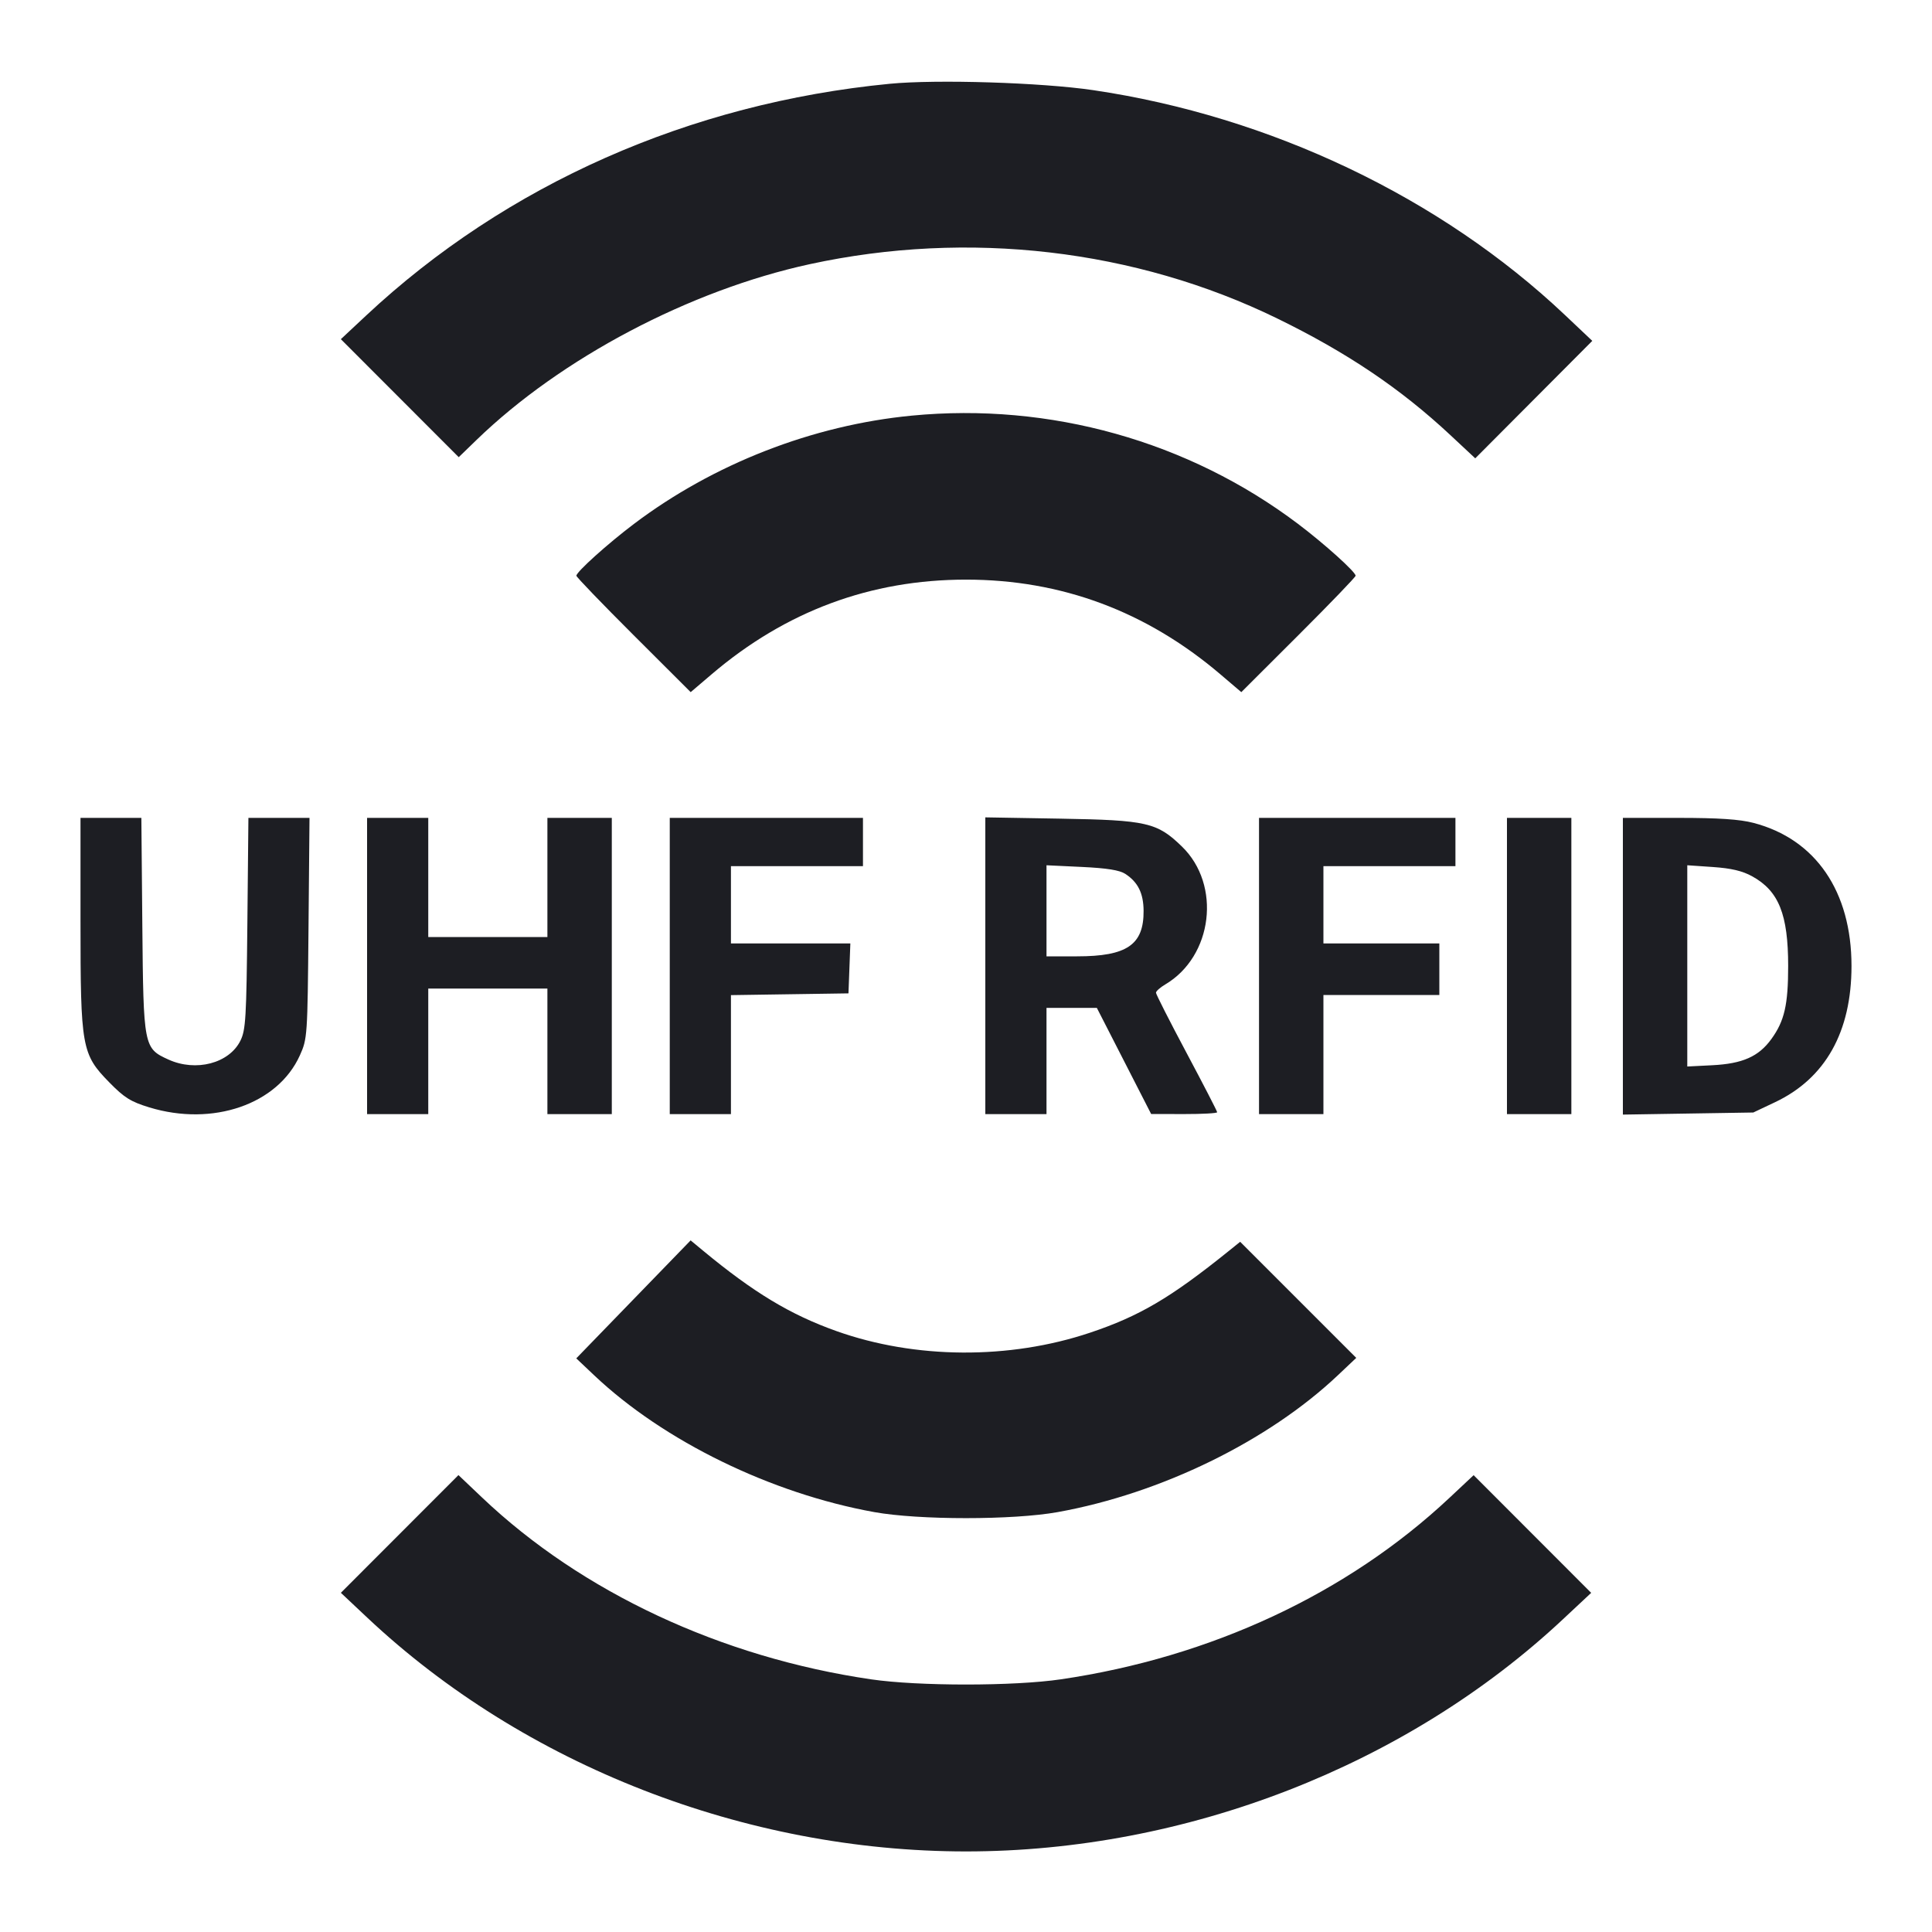 <svg width="1200" height="1200" viewBox="0 0 1200 1200" fill="none" xmlns="http://www.w3.org/2000/svg"><path d="M552.576 52.045 C 428.388 64.107,314.528 114.519,227.354 196.037 L 211.708 210.668 248.315 247.315 L 284.922 283.962 295.961 273.271 C 348.459 222.428,428.381 180.273,503.000 164.070 C 601.357 142.712,705.242 154.792,793.379 197.835 C 836.744 219.013,869.950 241.389,900.885 270.279 L 916.306 284.681 952.653 248.200 L 989.000 211.720 972.000 195.645 C 894.825 122.668,789.028 72.243,679.000 55.995 C 646.894 51.254,581.695 49.217,552.576 52.045 M566.280 258.158 C 504.699 264.099,443.177 288.088,393.704 325.449 C 377.367 337.787,358.000 355.227,358.000 357.601 C 358.000 358.393,373.975 374.985,393.500 394.471 L 429.000 429.900 442.000 418.817 C 487.959 379.635,540.675 360.016,600.000 360.016 C 659.216 360.016,711.984 379.660,758.000 418.833 L 771.000 429.900 806.500 394.471 C 826.025 374.985,842.000 358.393,842.000 357.601 C 842.000 355.227,822.633 337.787,806.296 325.449 C 738.160 273.993,652.135 249.875,566.280 258.158 M50.000 572.369 C 50.000 650.672,50.736 654.782,67.899 672.296 C 77.215 681.802,81.205 684.297,92.711 687.812 C 132.174 699.867,172.488 685.963,186.228 655.559 C 190.913 645.192,191.011 643.754,191.620 576.500 L 192.239 508.000 173.265 508.000 L 154.291 508.000 153.645 573.500 C 153.066 632.327,152.624 639.755,149.314 646.412 C 142.321 660.472,121.715 665.869,104.633 658.113 C 89.261 651.134,89.083 650.217,88.400 574.500 L 87.800 508.000 68.900 508.000 L 50.000 508.000 50.000 572.369 M228.000 600.000 L 228.000 692.000 247.000 692.000 L 266.000 692.000 266.000 653.000 L 266.000 614.000 303.000 614.000 L 340.000 614.000 340.000 653.000 L 340.000 692.000 360.000 692.000 L 380.000 692.000 380.000 600.000 L 380.000 508.000 360.000 508.000 L 340.000 508.000 340.000 545.000 L 340.000 582.000 303.000 582.000 L 266.000 582.000 266.000 545.000 L 266.000 508.000 247.000 508.000 L 228.000 508.000 228.000 600.000 M416.000 600.000 L 416.000 692.000 435.000 692.000 L 454.000 692.000 454.000 655.045 L 454.000 618.090 490.500 617.545 L 527.000 617.000 527.584 601.500 L 528.168 586.000 491.084 586.000 L 454.000 586.000 454.000 562.000 L 454.000 538.000 495.000 538.000 L 536.000 538.000 536.000 523.000 L 536.000 508.000 476.000 508.000 L 416.000 508.000 416.000 600.000 M612.000 599.839 L 612.000 692.000 631.000 692.000 L 650.000 692.000 650.000 659.000 L 650.000 626.000 665.631 626.000 L 681.262 626.000 698.131 658.963 L 715.000 691.925 735.500 691.963 C 746.775 691.983,756.000 691.473,756.000 690.830 C 756.000 690.186,747.450 673.613,737.000 654.000 C 726.550 634.387,718.000 617.558,718.000 616.601 C 718.000 615.645,720.574 613.342,723.720 611.484 C 753.328 593.994,758.709 549.644,734.116 525.794 C 718.685 510.829,712.428 509.396,658.500 508.473 L 612.000 507.678 612.000 599.839 M782.000 600.000 L 782.000 692.000 802.000 692.000 L 822.000 692.000 822.000 655.000 L 822.000 618.000 858.000 618.000 L 894.000 618.000 894.000 602.000 L 894.000 586.000 858.000 586.000 L 822.000 586.000 822.000 562.000 L 822.000 538.000 863.000 538.000 L 904.000 538.000 904.000 523.000 L 904.000 508.000 843.000 508.000 L 782.000 508.000 782.000 600.000 M936.000 600.000 L 936.000 692.000 956.000 692.000 L 976.000 692.000 976.000 600.000 L 976.000 508.000 956.000 508.000 L 936.000 508.000 936.000 600.000 M1008.000 600.147 L 1008.000 692.295 1048.500 691.647 L 1089.000 691.000 1102.551 684.581 C 1133.798 669.780,1150.000 640.899,1150.000 600.000 C 1150.000 553.676,1127.721 521.166,1089.080 511.104 C 1080.531 508.878,1067.379 508.000,1042.580 508.000 L 1008.000 508.000 1008.000 600.147 M698.955 542.787 C 706.829 547.946,710.220 554.788,710.304 565.690 C 710.468 586.819,699.980 594.000,668.960 594.000 L 650.000 594.000 650.000 565.717 L 650.000 537.434 671.983 538.475 C 687.539 539.213,695.424 540.473,698.955 542.787 M1088.341 544.305 C 1104.835 553.411,1110.660 567.946,1110.660 600.000 C 1110.660 624.130,1108.359 634.144,1100.238 645.354 C 1092.336 656.263,1082.356 660.687,1063.500 661.640 L 1048.000 662.424 1048.000 599.926 L 1048.000 537.428 1063.919 538.520 C 1075.348 539.303,1082.236 540.935,1088.341 544.305 M393.447 807.067 L 357.930 843.707 369.137 854.307 C 412.244 895.075,478.951 927.642,543.000 939.189 C 570.779 944.196,629.221 944.196,657.000 939.189 C 721.151 927.624,787.749 895.082,831.023 854.155 L 842.391 843.404 806.340 807.354 L 770.290 771.304 763.028 777.152 C 727.096 806.087,707.744 817.474,676.991 827.776 C 626.911 844.552,568.442 844.176,519.533 826.764 C 490.811 816.539,468.128 802.857,436.556 776.714 L 428.964 770.428 393.447 807.067 M248.236 952.764 L 211.719 989.320 228.157 1004.784 C 325.485 1096.343,462.812 1149.957,600.000 1149.957 C 736.635 1149.957,873.563 1096.708,970.752 1005.777 L 988.310 989.349 951.805 952.804 L 915.299 916.259 900.150 930.460 C 836.829 989.817,752.185 1029.334,659.000 1043.045 C 629.638 1047.365,570.446 1047.372,541.000 1043.060 C 447.952 1029.432,361.330 988.947,299.450 930.167 L 284.753 916.207 248.236 952.764 " fill="#1D1E23" stroke="none" fill-rule="evenodd"></path></svg>